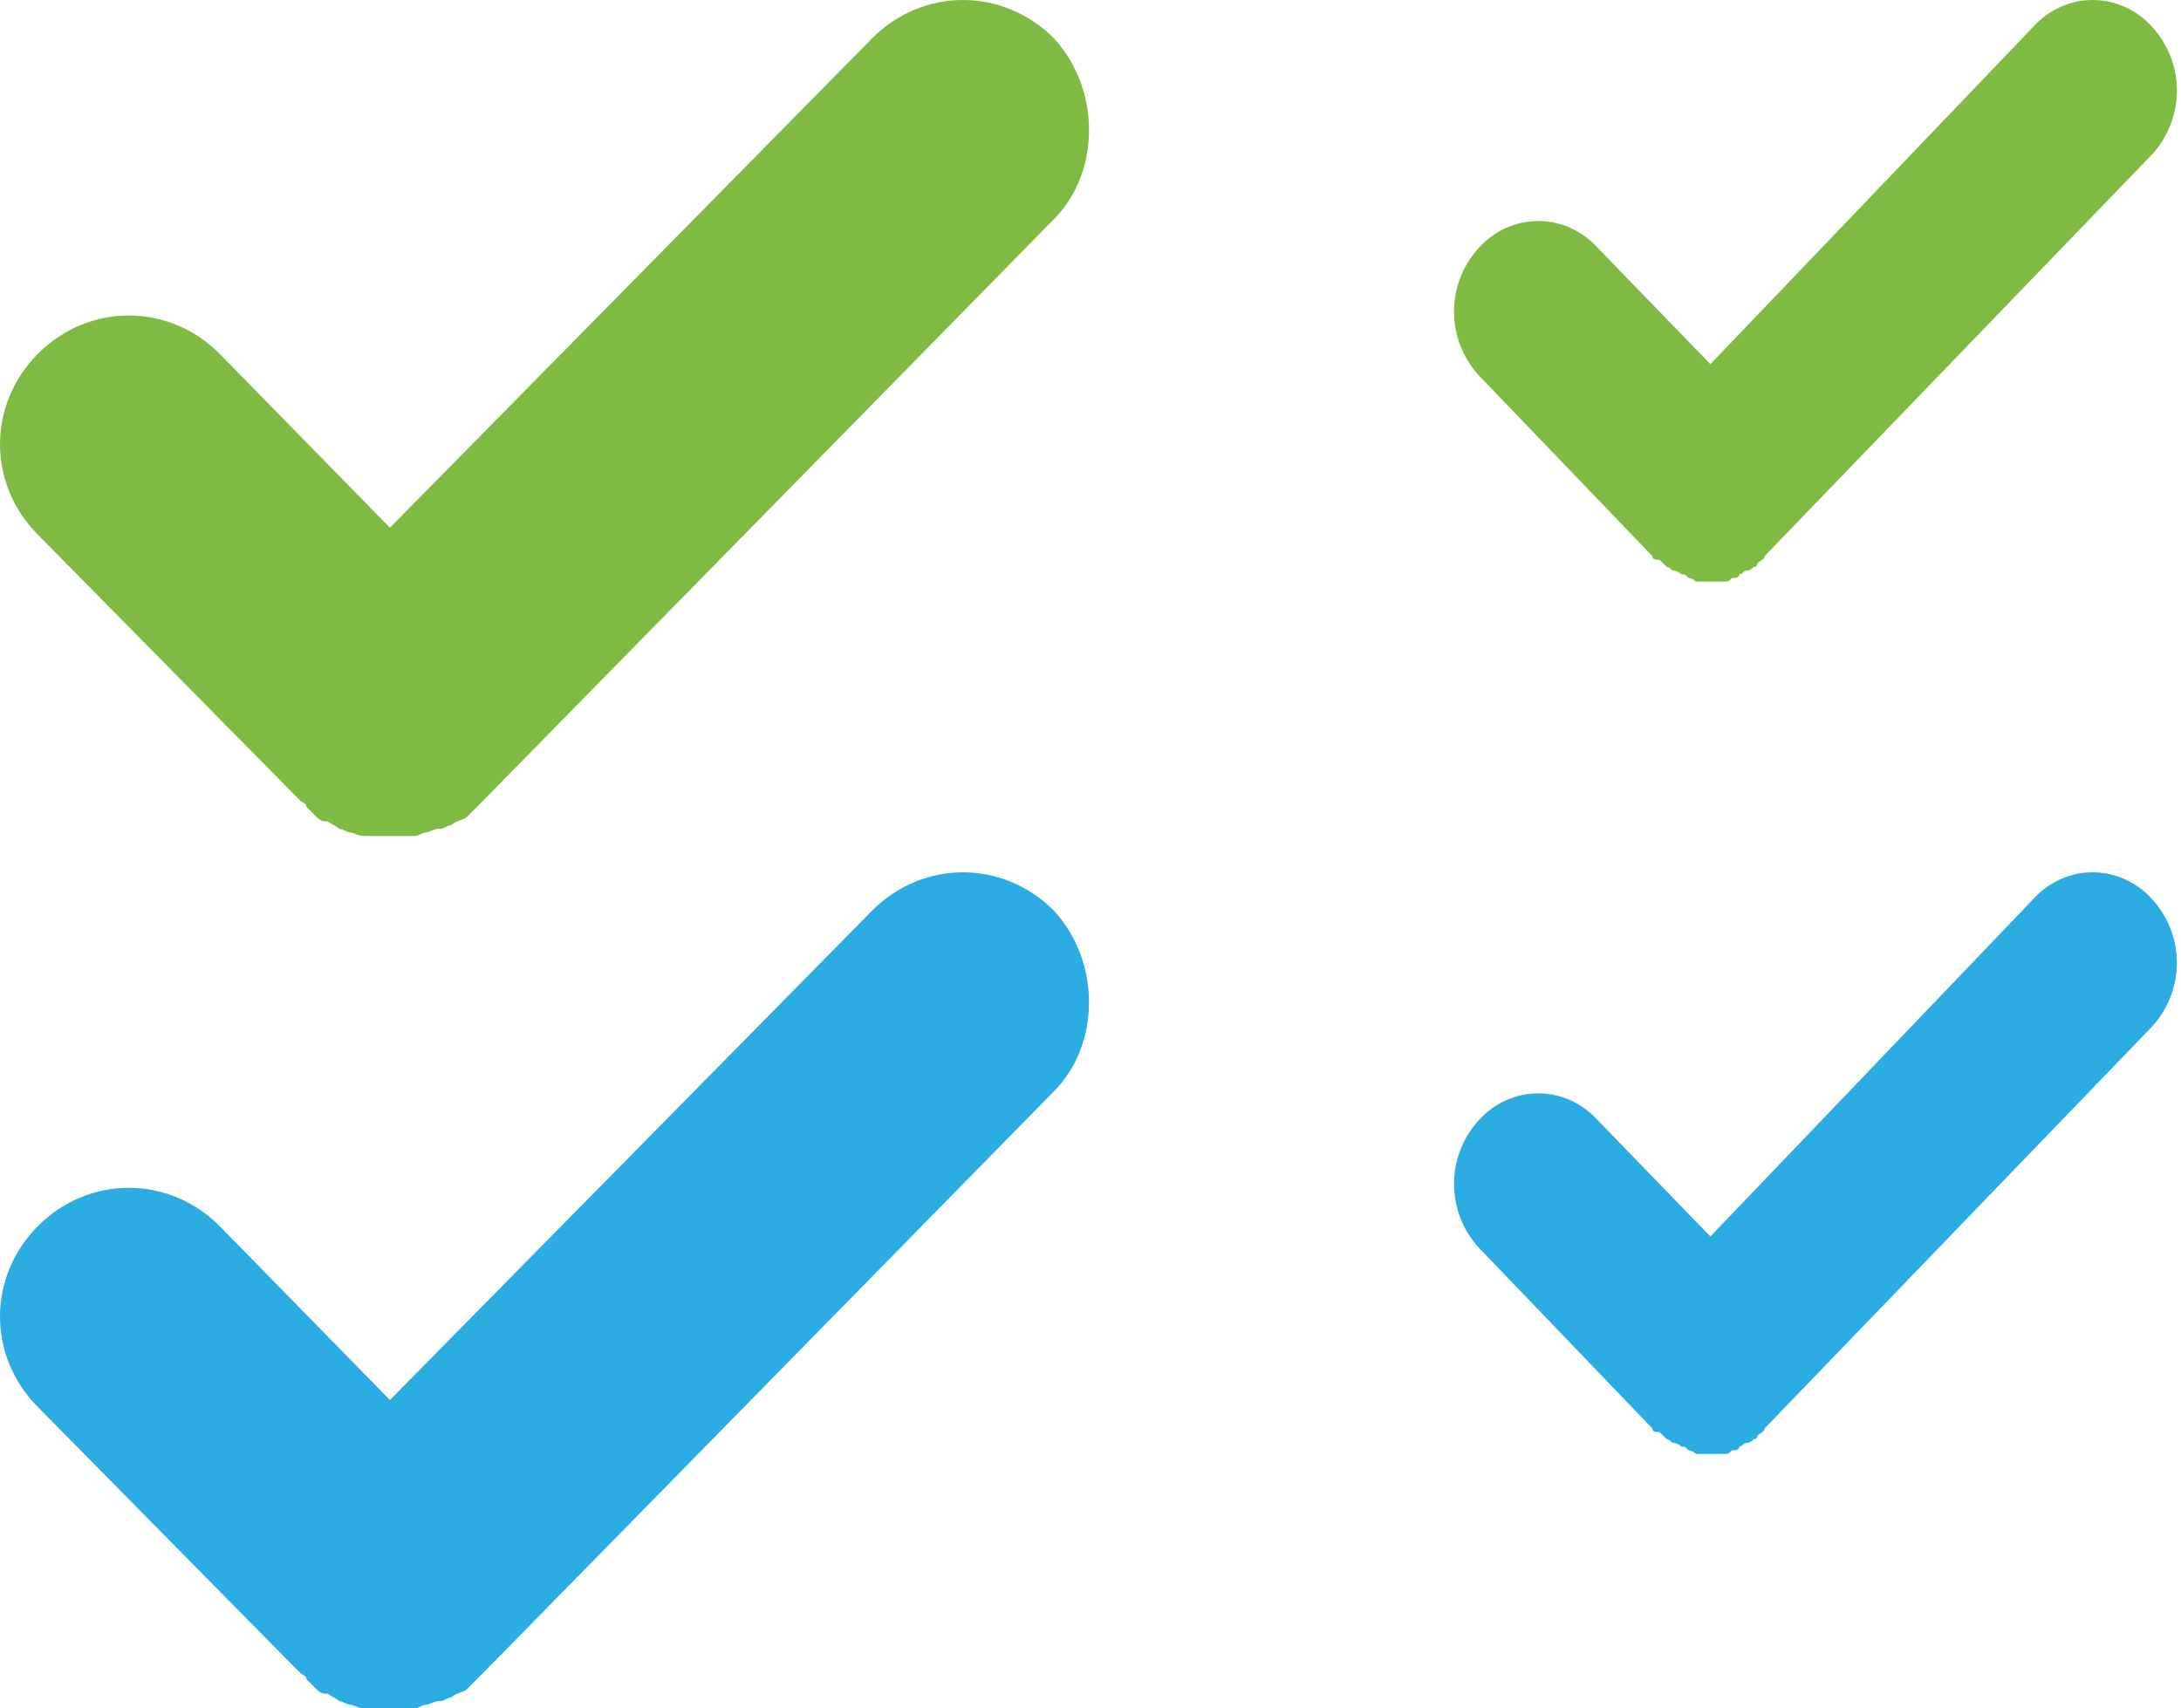 <?xml version="1.0" encoding="iso-8859-1"?>
<!-- Generator: Adobe Illustrator 18.1.1, SVG Export Plug-In . SVG Version: 6.00 Build 0)  -->
<svg version="1.1" id="Layer_1" xmlns="http://www.w3.org/2000/svg" xmlns:xlink="http://www.w3.org/1999/xlink" x="0px" y="0px" width="60px" height="47px" viewBox="0 0 60 47" style="enable-background:new 0 0 60 47;" xml:space="preserve">
<g id="OK_1_">
	<path style="fill:#7FBB42;" d="M28.987,1.048c-1.397-1.397-3.592-1.397-4.989,0L10.727,14.518l-4.69-4.79
		c-1.397-1.397-3.592-1.397-4.989,0s-1.397,3.592,0,4.989l7.184,7.284l0,0l0,0c0.1,0.1,0.2,0.1,0.2,0.2c0.1,0.1,0.2,0.2,0.299,0.299
		c0.1,0.1,0.2,0.1,0.299,0.1c0.1,0.1,0.2,0.1,0.299,0.2c0.1,0,0.2,0.1,0.299,0.1c0.1,0,0.2,0.1,0.399,0.1c0.1,0,0.2,0,0.299,0
		s0.2,0,0.399,0c0.1,0,0.2,0,0.299,0c0.1,0,0.2,0,0.399,0c0.1,0,0.2-0.1,0.299-0.1c0.1,0,0.2-0.1,0.399-0.1c0.1,0,0.2-0.1,0.299-0.1
		c0.1-0.1,0.2-0.1,0.399-0.2c0.1-0.1,0.1-0.1,0.2-0.2s0.2-0.2,0.299-0.299l0,0l0,0L28.987,6.037
		C30.284,4.74,30.284,2.445,28.987,1.048z"/>
</g>
<g id="OK_2_">
	<path style="fill:#7FBB42;" d="M59.215,0.748c-0.897-0.997-2.393-0.997-3.29,0l-8.872,9.271l-3.09-3.19
		c-0.897-0.997-2.393-0.997-3.29,0c-0.897,0.997-0.897,2.492,0,3.489l4.785,4.984l0,0l0,0c0,0.1,0.1,0.1,0.199,0.1
		c0.1,0.1,0.1,0.1,0.199,0.199c0.1,0,0.1,0.1,0.199,0.1c0.1,0,0.199,0.1,0.199,0.1c0.1,0,0.1,0,0.199,0.1c0.1,0,0.199,0.1,0.199,0.1
		c0.1,0,0.1,0,0.199,0c0.1,0,0.199,0,0.199,0c0.1,0,0.1,0,0.199,0c0.1,0,0.199,0,0.199,0c0.1,0,0.1,0,0.199-0.1
		c0.1,0,0.199,0,0.199-0.1c0.1,0,0.1-0.1,0.199-0.1c0.1,0,0.199-0.1,0.199-0.1c0.1,0,0.1-0.1,0.1-0.1c0.1-0.1,0.199-0.1,0.199-0.199
		l0,0l0,0L59.215,4.237C60.112,3.24,60.112,1.745,59.215,0.748z"/>
</g>
<g id="OK_3_">
	<path style="fill:#2BADE3;" d="M28.987,25.048c-1.397-1.397-3.592-1.397-4.989,0L10.727,38.518l-4.69-4.79
		c-1.397-1.397-3.592-1.397-4.989,0c-1.397,1.397-1.397,3.592,0,4.989l7.184,7.284l0,0l0,0c0.1,0.1,0.2,0.1,0.2,0.2
		c0.1,0.1,0.2,0.2,0.299,0.299c0.1,0.1,0.2,0.1,0.299,0.1c0.1,0.1,0.2,0.1,0.299,0.2c0.1,0,0.2,0.1,0.299,0.1
		c0.1,0,0.2,0.1,0.399,0.1c0.1,0,0.2,0,0.299,0s0.2,0,0.399,0c0.1,0,0.2,0,0.299,0c0.1,0,0.2,0,0.399,0c0.1,0,0.2-0.1,0.299-0.1
		c0.1,0,0.2-0.1,0.399-0.1c0.1,0,0.2-0.1,0.299-0.1c0.1-0.1,0.2-0.1,0.399-0.2c0.1-0.1,0.1-0.1,0.2-0.2c0.1-0.1,0.2-0.2,0.299-0.299
		l0,0l0,0l15.666-15.965C30.284,28.74,30.284,26.445,28.987,25.048z"/>
</g>
<g id="OK_4_">
	<path style="fill:#2BADE3;" d="M59.215,24.748c-0.897-0.997-2.393-0.997-3.29,0l-8.872,9.271l-3.09-3.19
		c-0.897-0.997-2.393-0.997-3.29,0c-0.897,0.997-0.897,2.492,0,3.489l4.785,4.984l0,0l0,0c0,0.1,0.1,0.1,0.199,0.1
		c0.1,0.1,0.1,0.1,0.199,0.199c0.1,0,0.1,0.1,0.199,0.1c0.1,0,0.199,0.1,0.199,0.1c0.1,0,0.1,0,0.199,0.1c0.1,0,0.199,0.1,0.199,0.1
		c0.1,0,0.1,0,0.199,0c0.1,0,0.199,0,0.199,0c0.1,0,0.1,0,0.199,0c0.1,0,0.199,0,0.199,0c0.1,0,0.1,0,0.199-0.1
		c0.1,0,0.199,0,0.199-0.1c0.1,0,0.1-0.1,0.199-0.1c0.1,0,0.199-0.1,0.199-0.1c0.1,0,0.1-0.1,0.1-0.1c0.1-0.1,0.199-0.1,0.199-0.199
		l0,0l0,0l10.667-11.065C60.112,27.24,60.112,25.745,59.215,24.748z"/>
</g>
</svg>
